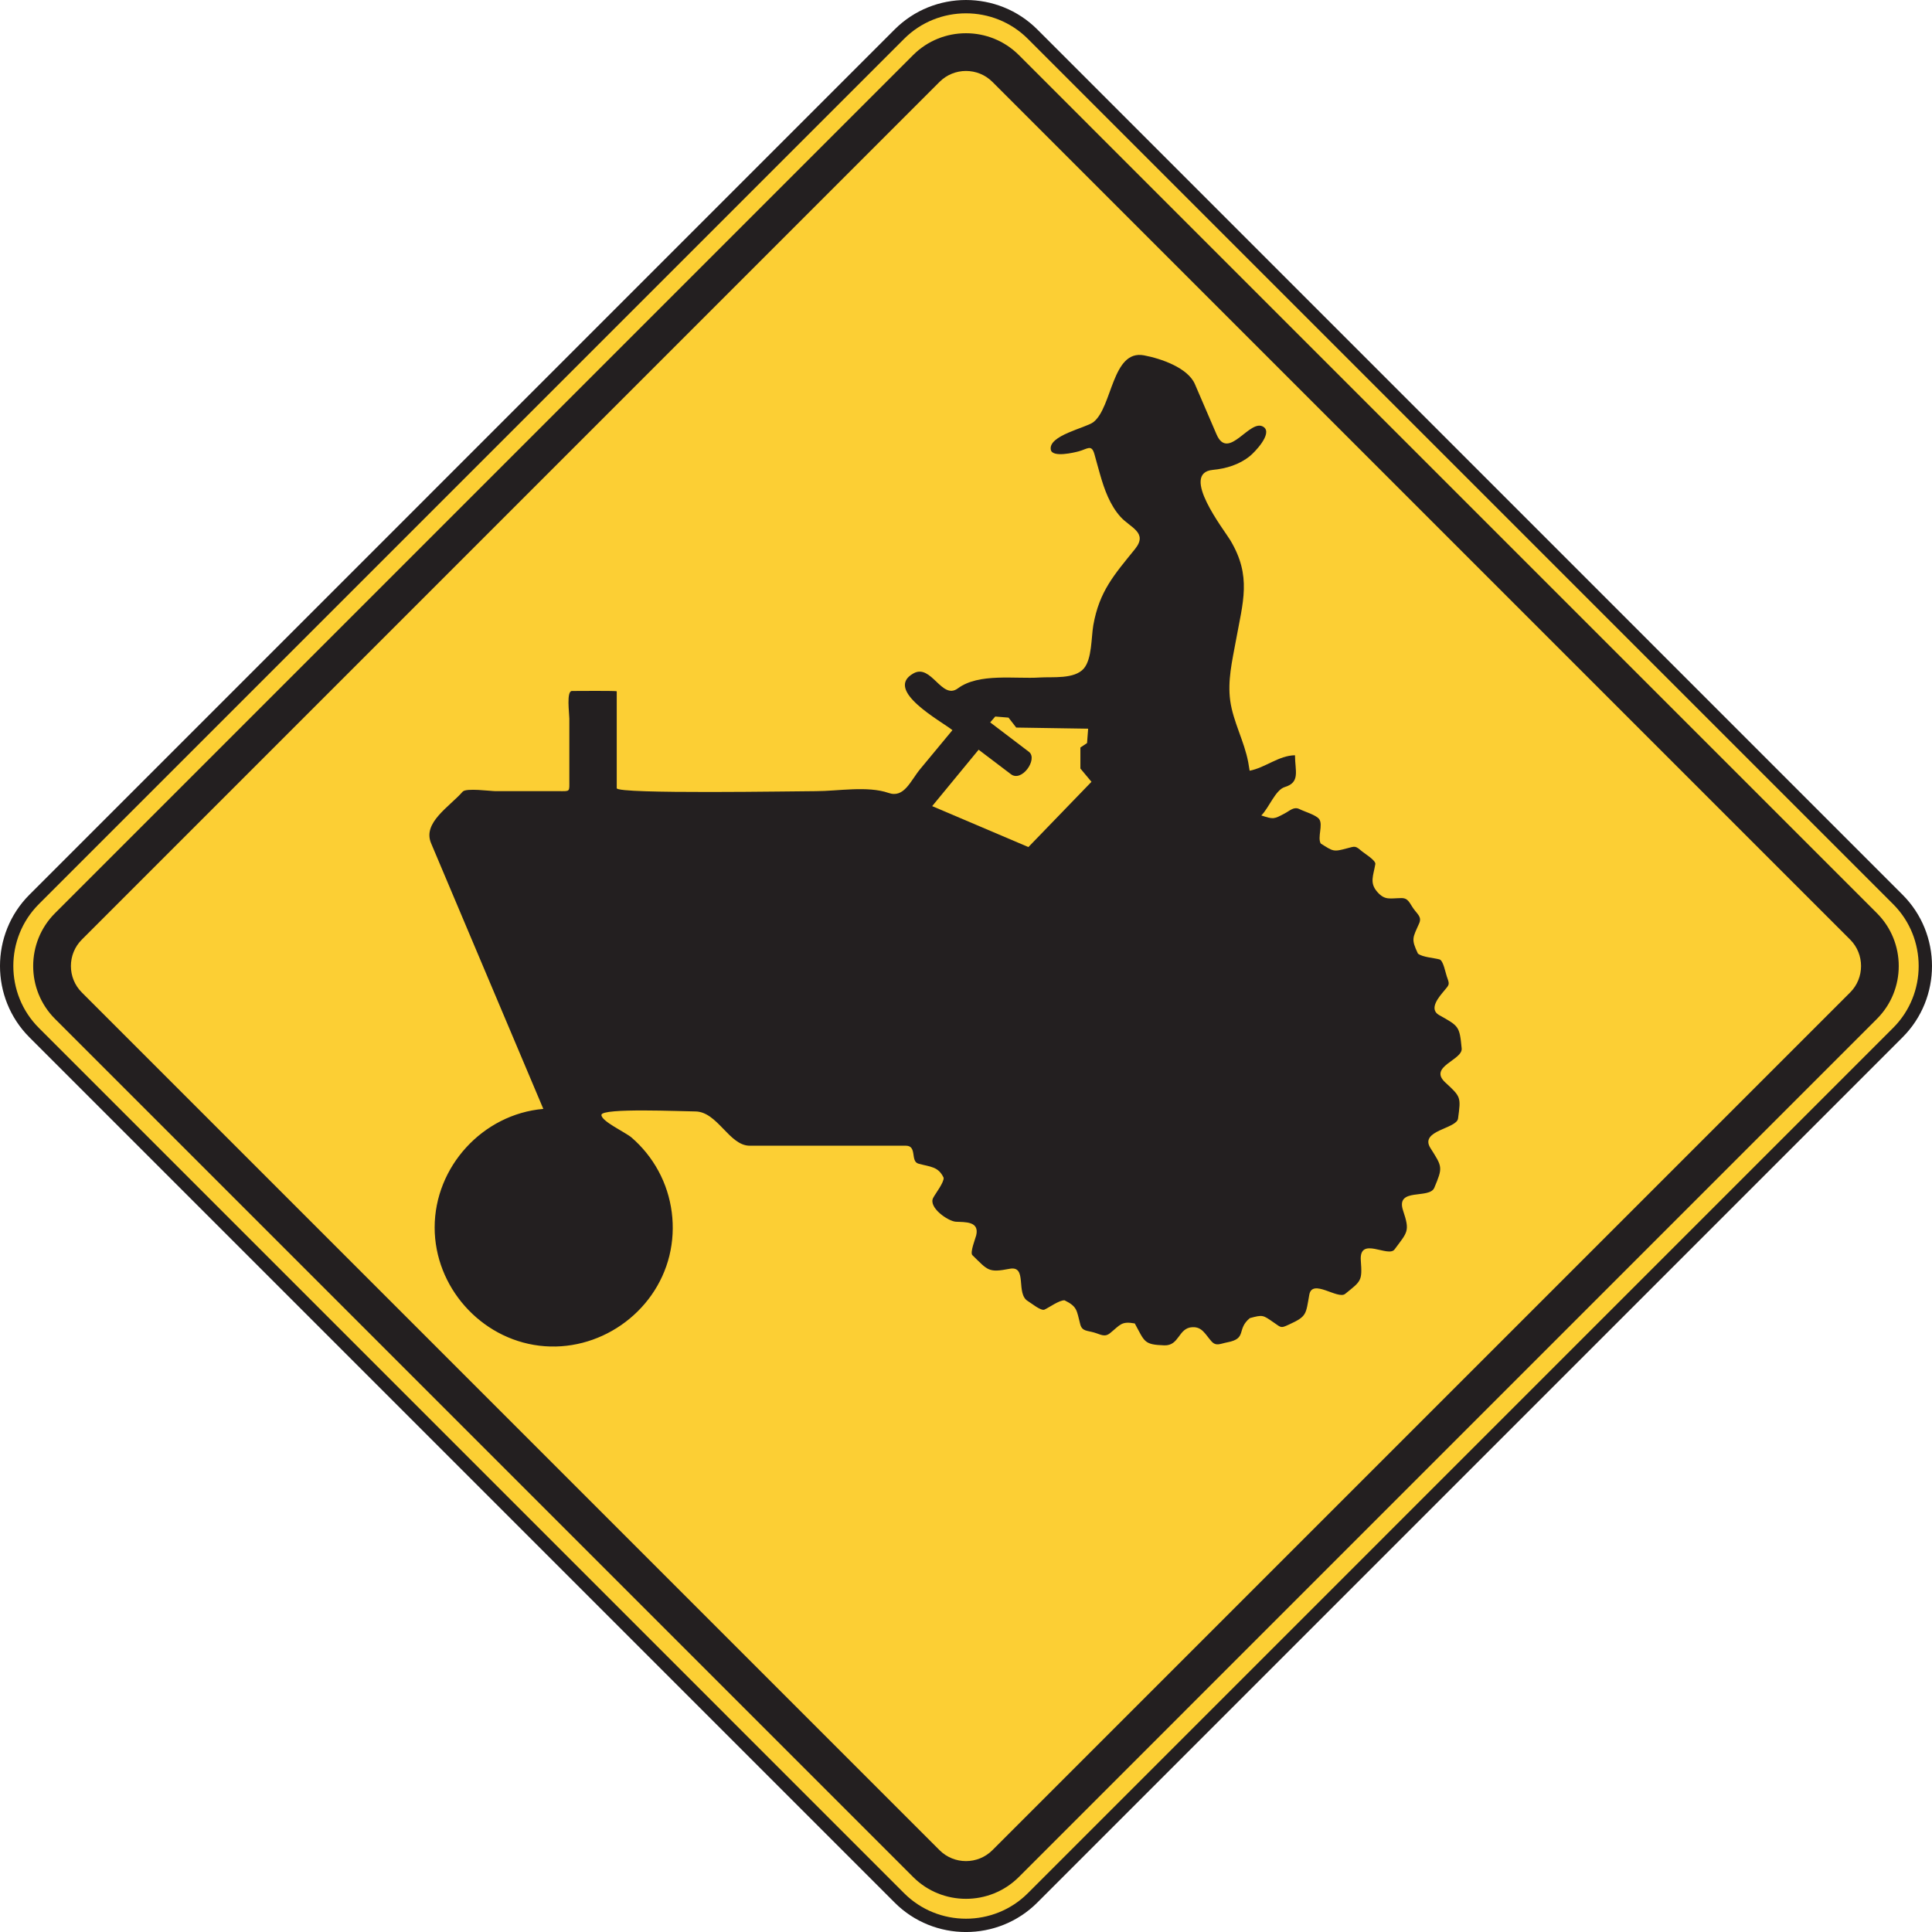 <?xml version="1.0" encoding="UTF-8" standalone="no"?>
<!-- Created with Inkscape (http://www.inkscape.org/) -->

<svg
   xmlns:dc="http://purl.org/dc/elements/1.1/"
   xmlns:cc="http://creativecommons.org/ns#"
   xmlns:rdf="http://www.w3.org/1999/02/22-rdf-syntax-ns#"
   xmlns:svg="http://www.w3.org/2000/svg"
   xmlns="http://www.w3.org/2000/svg"
   xmlns:sodipodi="http://sodipodi.sourceforge.net/DTD/sodipodi-0.dtd"
   xmlns:inkscape="http://www.inkscape.org/namespaces/inkscape"
   width="90.625"
   height="90.626"
   id="svg3883"
   version="1.1"
   inkscape:version="0.48.1 "
   sodipodi:docname="New document 8">
  <defs
     id="defs3885">
    <clipPath
       clipPathUnits="userSpaceOnUse"
       id="clipPath3267">
      <path
         inkscape:connector-curvature="0"
         d="m 63,490.866 513.761,0 0,247.384 -513.761,0 0,-247.384 z"
         id="path3269" />
    </clipPath>
  </defs>
  <sodipodi:namedview
     id="base"
     pagecolor="#ffffff"
     bordercolor="#666666"
     borderopacity="1.0"
     inkscape:pageopacity="0.0"
     inkscape:pageshadow="2"
     inkscape:zoom="0.35"
     inkscape:cx="46.026785"
     inkscape:cy="-71.829733"
     inkscape:document-units="px"
     inkscape:current-layer="layer1"
     showgrid="false"
     fit-margin-top="0"
     fit-margin-left="0"
     fit-margin-right="0"
     fit-margin-bottom="0"
     inkscape:window-width="469"
     inkscape:window-height="403"
     inkscape:window-x="125"
     inkscape:window-y="125"
     inkscape:window-maximized="0" />
  <g
     inkscape:label="Layer 1"
     inkscape:groupmode="layer"
     id="layer1"
     transform="translate(-328.973,-369.906)">
    <g
       transform="matrix(1.25,0,0,-1.25,28.47,1264.498)"
       id="g3263">
      <g
         id="g3265"
         clip-path="url(#clipPath3267)">
        <g
           id="g3271"
           transform="translate(241.682,681.921)">
          <path
             inkscape:connector-curvature="0"
             d="m 0,0 32.471,32.472 c 1.374,1.374 3.622,1.374 4.997,0 L 69.939,0 c 1.375,-1.374 1.375,-3.622 0,-4.996 L 37.468,-37.468 c -1.375,-1.374 -3.623,-1.374 -4.997,0 L 0,-4.996 C -1.373,-3.622 -1.373,-1.374 0,0"
             style="fill:#fccf34;fill-opacity:1;fill-rule:nonzero;stroke:none"
             id="path3273" />
        </g>
        <g
           id="g3275"
           transform="translate(241.682,681.921)">
          <path
             inkscape:connector-curvature="0"
             d="m 0,0 32.471,32.472 c 1.374,1.374 3.622,1.374 4.997,0 L 69.939,0 c 1.375,-1.374 1.375,-3.622 0,-4.996 L 37.468,-37.468 c -1.375,-1.374 -3.623,-1.374 -4.997,0 L 0,-4.996 C -1.373,-3.622 -1.373,-1.374 0,0 z"
             style="fill:none;stroke:#231f20;stroke-width:0.5;stroke-linecap:butt;stroke-linejoin:miter;stroke-miterlimit:4;stroke-opacity:1;stroke-dasharray:none"
             id="path3277" />
        </g>
        <g
           id="g3279"
           transform="translate(242.465,681.404)">
          <path
             inkscape:connector-curvature="0"
             d="m 0,0 32.205,32.205 c 1.09,1.09 2.872,1.09 3.964,0 L 68.372,0 c 1.09,-1.09 1.09,-2.873 0,-3.963 L 36.169,-36.168 c -1.092,-1.09 -2.874,-1.09 -3.964,0 L 0,-3.963 C -1.09,-2.873 -1.09,-1.09 0,0"
             style="fill:#231f20;fill-opacity:1;fill-rule:evenodd;stroke:none"
             id="path3281" />
        </g>
        <g
           id="g3283"
           transform="translate(243.472,680.413)">
          <path
             inkscape:connector-curvature="0"
             d="m 0,0 32.189,32.189 c 0.545,0.545 1.436,0.545 1.981,0 L 66.36,0 c 0.544,-0.544 0.544,-1.437 0,-1.981 L 34.17,-34.17 c -0.545,-0.545 -1.436,-0.545 -1.981,0 L 0,-1.981 C -0.545,-1.437 -0.545,-0.544 0,0"
             style="fill:#fccf34;fill-opacity:1;fill-rule:evenodd;stroke:none"
             id="path3285" />
        </g>
        <g
           id="g3287"
           transform="translate(282.986,666.01)">
          <path
             inkscape:connector-curvature="0"
             d="m 0,0 c -0.506,0.092 -0.539,-0.049 -0.928,-0.364 -0.205,-0.166 -0.351,-0.047 -0.603,0.025 -0.264,0.075 -0.448,0.045 -0.516,0.31 C -2.184,0.493 -2.151,0.63 -2.635,0.868 -2.834,0.877 -3.203,0.604 -3.387,0.52 -3.52,0.458 -3.891,0.768 -4.008,0.836 -4.483,1.113 -4.012,2.182 -4.697,2.051 -5.5,1.896 -5.508,1.992 -6.094,2.563 c -0.098,0.095 0.111,0.613 0.143,0.742 0.127,0.532 -0.407,0.494 -0.76,0.512 -0.296,0.015 -1.041,0.537 -0.855,0.894 0.084,0.162 0.413,0.582 0.393,0.758 C -7.377,5.897 -7.671,5.871 -8.12,5.997 -8.429,6.085 -8.159,6.67 -8.59,6.67 l -1.831,0 -4.03,0 c -0.771,0 -1.21,1.286 -2.047,1.286 -0.445,0 -3.517,0.142 -3.517,-0.131 0,-0.243 0.904,-0.651 1.133,-0.85 0.407,-0.352 0.749,-0.777 1.005,-1.249 0.526,-0.966 0.674,-2.116 0.413,-3.184 -0.53,-2.168 -2.665,-3.645 -4.879,-3.377 -2.211,0.268 -3.93,2.21 -3.93,4.436 0,2.281 1.805,4.253 4.078,4.45 -0.921,2.18 -1.842,4.36 -2.764,6.541 -0.482,1.142 -0.964,2.285 -1.448,3.429 -0.325,0.77 0.682,1.362 1.187,1.936 0.128,0.145 1.045,0.018 1.229,0.018 l 2.357,0 c 0.458,0 0.415,-0.042 0.415,0.416 l 0,2.31 c 0,0.184 -0.117,1.033 0.098,1.033 0.16,0 1.681,0.014 1.681,-0.013 l 0,-3.635 c 0,-0.232 6.799,-0.111 7.475,-0.111 0.818,0 1.938,0.207 2.725,-0.067 0.586,-0.203 0.817,0.447 1.188,0.897 0.403,0.486 0.806,0.972 1.209,1.459 -0.407,0.332 -2.598,1.503 -1.459,2.132 0.669,0.371 1.057,-1.014 1.663,-0.564 0.787,0.585 2.149,0.347 3.074,0.408 0.475,0.031 1.301,-0.072 1.653,0.338 0.308,0.36 0.277,1.17 0.355,1.619 0.225,1.28 0.783,1.895 1.565,2.863 0.5,0.62 -0.18,0.803 -0.543,1.208 -0.399,0.445 -0.604,1.022 -0.766,1.586 -0.074,0.251 -0.139,0.506 -0.211,0.759 -0.111,0.397 -0.262,0.2 -0.598,0.112 -0.152,-0.04 -0.982,-0.245 -1.041,0.061 -0.103,0.539 1.311,0.818 1.596,1.036 0.717,0.549 0.695,2.733 1.901,2.507 0.638,-0.12 1.646,-0.466 1.91,-1.08 0.271,-0.628 0.541,-1.257 0.812,-1.886 0.447,-1.034 1.264,0.641 1.772,0.274 C 5.178,33.391 4.49,32.685 4.322,32.551 3.928,32.23 3.431,32.078 2.931,32.031 1.678,31.914 3.351,29.78 3.586,29.389 4.394,28.035 4.06,27.088 3.789,25.593 3.654,24.854 3.478,24.121 3.582,23.366 c 0.109,-0.784 0.529,-1.521 0.676,-2.31 0.017,-0.105 0.035,-0.21 0.052,-0.314 0.586,0.112 1.094,0.571 1.702,0.58 0,-0.582 0.209,-1.015 -0.383,-1.193 -0.352,-0.106 -0.588,-0.774 -0.881,-1.066 0.455,-0.148 0.465,-0.145 0.875,0.074 0.211,0.112 0.349,0.271 0.566,0.16 0.174,-0.088 0.623,-0.217 0.733,-0.375 0.15,-0.217 -0.075,-0.681 0.056,-0.912 0.469,-0.295 0.469,-0.321 0.981,-0.182 0.324,0.086 0.312,0.103 0.566,-0.111 0.1,-0.084 0.524,-0.34 0.502,-0.478 -0.074,-0.442 -0.226,-0.702 0.074,-1.046 0.288,-0.326 0.473,-0.235 0.903,-0.231 0.261,0.003 0.302,-0.182 0.455,-0.396 0.154,-0.217 0.32,-0.312 0.211,-0.557 -0.242,-0.546 -0.305,-0.579 -0.045,-1.129 0.168,-0.137 0.599,-0.161 0.81,-0.219 0.143,-0.038 0.227,-0.511 0.274,-0.64 0.113,-0.314 0.105,-0.29 -0.11,-0.549 -0.162,-0.197 -0.589,-0.669 -0.177,-0.901 0.74,-0.415 0.765,-0.412 0.845,-1.25 C 12.31,9.88 11,9.642 11.654,9.042 12.246,8.499 12.238,8.49 12.131,7.69 12.078,7.301 10.67,7.248 11.096,6.579 11.547,5.87 11.562,5.861 11.24,5.091 11.055,4.649 9.771,5.118 10.07,4.23 10.33,3.455 10.236,3.435 9.748,2.778 9.508,2.457 8.416,3.294 8.482,2.363 8.539,1.588 8.498,1.597 7.894,1.109 7.617,0.887 6.66,1.698 6.549,1.079 6.416,0.339 6.463,0.268 5.789,-0.04 5.48,-0.182 5.504,-0.166 5.221,0.031 4.808,0.316 4.812,0.335 4.318,0.2 3.803,-0.223 4.232,-0.565 3.472,-0.709 3.207,-0.759 3.053,-0.87 2.873,-0.666 2.639,-0.399 2.525,-0.124 2.164,-0.14 1.627,-0.163 1.681,-0.843 1.105,-0.822 0.334,-0.795 0.375,-0.684 0,0"
             style="fill:#231f20;fill-opacity:1;fill-rule:evenodd;stroke:none"
             id="path3289" />
        </g>
        <g
           id="g3291"
           transform="translate(275.383,685.423)">
          <path
             inkscape:connector-curvature="0"
             d="M 0,0 1.743,2.117 C 2.144,1.813 2.546,1.509 2.947,1.204 3.355,0.876 3.972,1.755 3.638,2.032 L 2.177,3.143 2.367,3.362 2.865,3.321 3.154,2.948 5.853,2.906 5.812,2.366 5.562,2.2 5.562,1.411 5.978,0.913 3.611,-1.536 0,0 z"
             style="fill:#fccf34;fill-opacity:1;fill-rule:evenodd;stroke:none"
             id="path3293" />
        </g>
      </g>
    </g>
  </g>
</svg>
